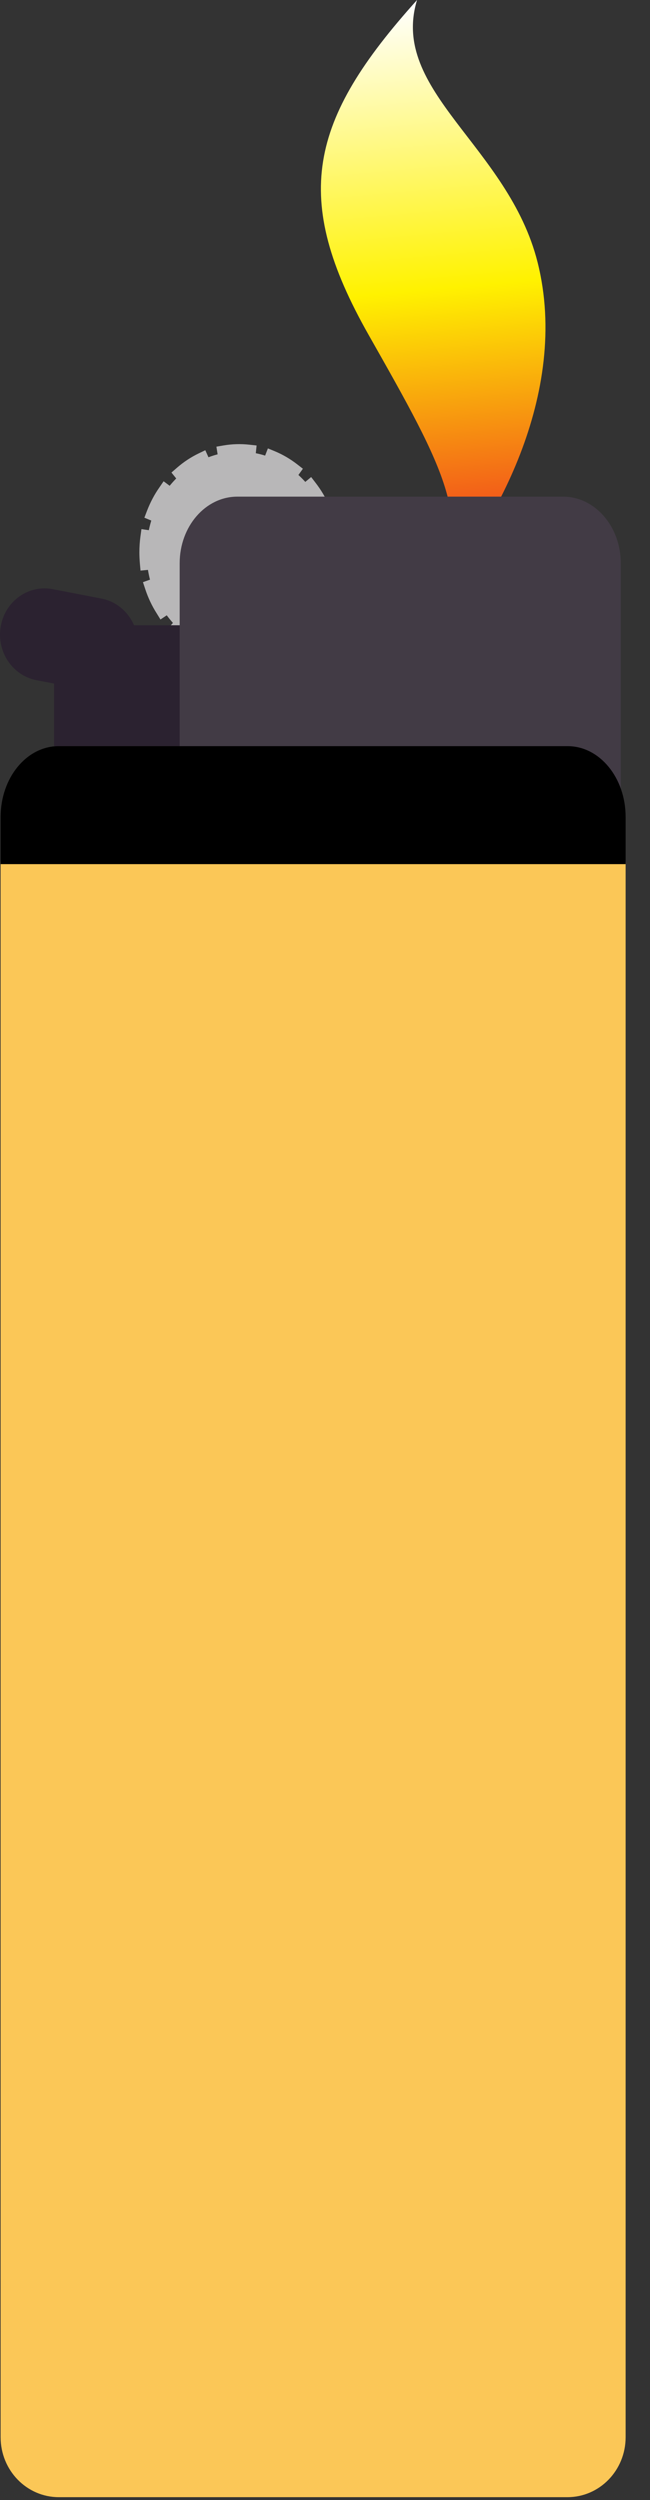 <svg width="26" height="100" viewBox="0 0 26 100" fill="none" xmlns="http://www.w3.org/2000/svg">
<rect x="0" y="0" width="26" height="100" fill="#333333" stroke="none"/>
<g id="Lighter">
<path id="fire" d="M17.288 23.933C19.723 21.229 22.823 15.748 21.504 10.494C20.338 5.85 15.571 3.645 16.682 0C12.341 4.822 11.646 7.924 14.744 13.393C17.842 18.861 19.033 20.971 17.288 23.933H17.288Z" fill="url(#paint0_linear_46_3)"/>
<g id="Top">
<g id="gear">
<path d="M9.566 26.13C11.61 26.13 13.268 24.324 13.268 22.097C13.268 19.869 11.61 18.063 9.566 18.063C7.521 18.063 5.863 19.869 5.863 22.097C5.863 24.324 7.521 26.13 9.566 26.13Z" fill="#B8B7B8"/>
<path d="M9.566 26.43C9.289 26.43 9.012 26.398 8.742 26.336L8.46 26.272L8.585 25.687L8.866 25.751C9.152 25.817 9.452 25.843 9.744 25.825L10.031 25.809L10.064 26.408L9.775 26.424C9.706 26.428 9.637 26.43 9.566 26.43ZM10.519 26.316L10.335 25.749L10.608 25.653C10.887 25.556 11.152 25.42 11.398 25.248L11.639 25.081L11.96 25.578L11.719 25.745C11.431 25.947 11.119 26.107 10.793 26.22L10.519 26.316ZM8.025 26.107L7.769 25.967C7.466 25.799 7.183 25.592 6.927 25.346L6.716 25.142L7.106 24.703L7.317 24.907C7.537 25.116 7.779 25.294 8.039 25.436L8.294 25.576L8.025 26.107ZM12.304 25.262L11.873 24.865L12.064 24.642C12.26 24.412 12.429 24.156 12.566 23.881L12.698 23.616L13.21 23.891L13.077 24.156C12.919 24.476 12.723 24.771 12.496 25.039L12.304 25.262ZM6.419 24.779L6.264 24.528C6.075 24.23 5.923 23.907 5.812 23.57L5.718 23.286L6.264 23.091L6.356 23.374C6.454 23.665 6.585 23.945 6.746 24.202L6.904 24.454L6.419 24.779ZM13.369 23.446L12.808 23.306L12.875 23.015C12.944 22.717 12.979 22.408 12.979 22.097C12.979 21.847 12.958 21.598 12.912 21.354L12.858 21.061L13.425 20.947L13.479 21.242C13.531 21.522 13.556 21.809 13.556 22.097C13.556 22.456 13.516 22.811 13.437 23.156L13.369 23.446ZM5.621 22.823L5.594 22.526C5.583 22.384 5.575 22.24 5.575 22.097C5.575 21.883 5.589 21.669 5.617 21.462L5.658 21.164L6.229 21.248L6.189 21.544C6.166 21.725 6.152 21.911 6.152 22.097C6.152 22.22 6.158 22.346 6.169 22.47L6.196 22.767L5.621 22.823ZM6.31 20.929L5.775 20.707L5.881 20.43C6.01 20.097 6.175 19.781 6.377 19.494L6.544 19.25L7.014 19.6L6.844 19.843C6.671 20.093 6.527 20.364 6.418 20.651L6.31 20.929ZM12.762 20.747L12.643 20.474C12.518 20.192 12.362 19.929 12.175 19.689L11.994 19.456L12.446 19.081L12.625 19.314C12.841 19.594 13.023 19.899 13.166 20.224L13.287 20.498L12.762 20.747ZM7.227 19.36L6.858 18.901L7.079 18.709C7.346 18.477 7.639 18.284 7.95 18.134L8.212 18.008L8.456 18.551L8.194 18.677C7.927 18.805 7.677 18.971 7.448 19.168L7.227 19.36ZM11.771 19.228L11.541 19.051C11.302 18.865 11.043 18.713 10.769 18.602L10.502 18.491L10.716 17.935L10.983 18.045C11.302 18.177 11.606 18.354 11.885 18.57L12.116 18.749L11.771 19.228ZM8.75 18.456L8.656 17.866L8.941 17.817C9.281 17.759 9.635 17.749 9.977 17.787L10.264 17.819L10.202 18.414L9.916 18.382C9.623 18.35 9.323 18.359 9.035 18.408L8.75 18.456Z" fill="#B8B7B8"/>
</g>
<path id="button" d="M5.361 25.009C5.131 24.474 4.659 24.059 4.061 23.943L2.113 23.566C1.144 23.376 0.211 24.039 0.031 25.045C-0.15 26.049 0.488 27.017 1.456 27.206L2.163 27.342V29.845H8.013V25.009H5.361Z" fill="#2B2230"/>
<path id="Part" d="M24.831 31.502C24.831 32.973 23.798 34.164 22.523 34.164H9.494C8.219 34.164 7.187 32.973 7.187 31.502V22.528C7.187 21.057 8.219 19.865 9.494 19.865H22.523C23.798 19.865 24.831 21.057 24.831 22.528V31.502Z" fill="#423B45"/>
</g>
<g id="Base">
<path id="imagebot_6" d="M25.025 97.485C25.025 98.81 23.984 99.883 22.697 99.883H2.353C1.067 99.883 0.025 98.81 0.025 97.485V34.558C0.025 33.233 1.067 32.793 2.353 32.793H22.697C23.984 32.793 25.025 33.233 25.025 34.558V97.485Z" fill="#FBC757"/>
<path id="imagebot_10" d="M25.025 34.564C25.025 34.564 25.025 34.319 25.025 34.192V32.677C25.025 31.113 23.988 29.845 22.707 29.845H2.344C1.063 29.845 0.025 31.113 0.025 32.677V34.192C0.025 34.319 0.025 34.564 0.025 34.564H25.025Z" fill="black"/>
</g>
</g>
<defs>
<linearGradient id="paint0_linear_46_3" x1="16.695" y1="0.064" x2="18.833" y2="23.787" gradientUnits="userSpaceOnUse">
<stop stop-color="white"/>
<stop offset="0.483" stop-color="#FFF200"/>
<stop offset="1" stop-color="#ED1C24"/>
</linearGradient>
</defs>
</svg>
